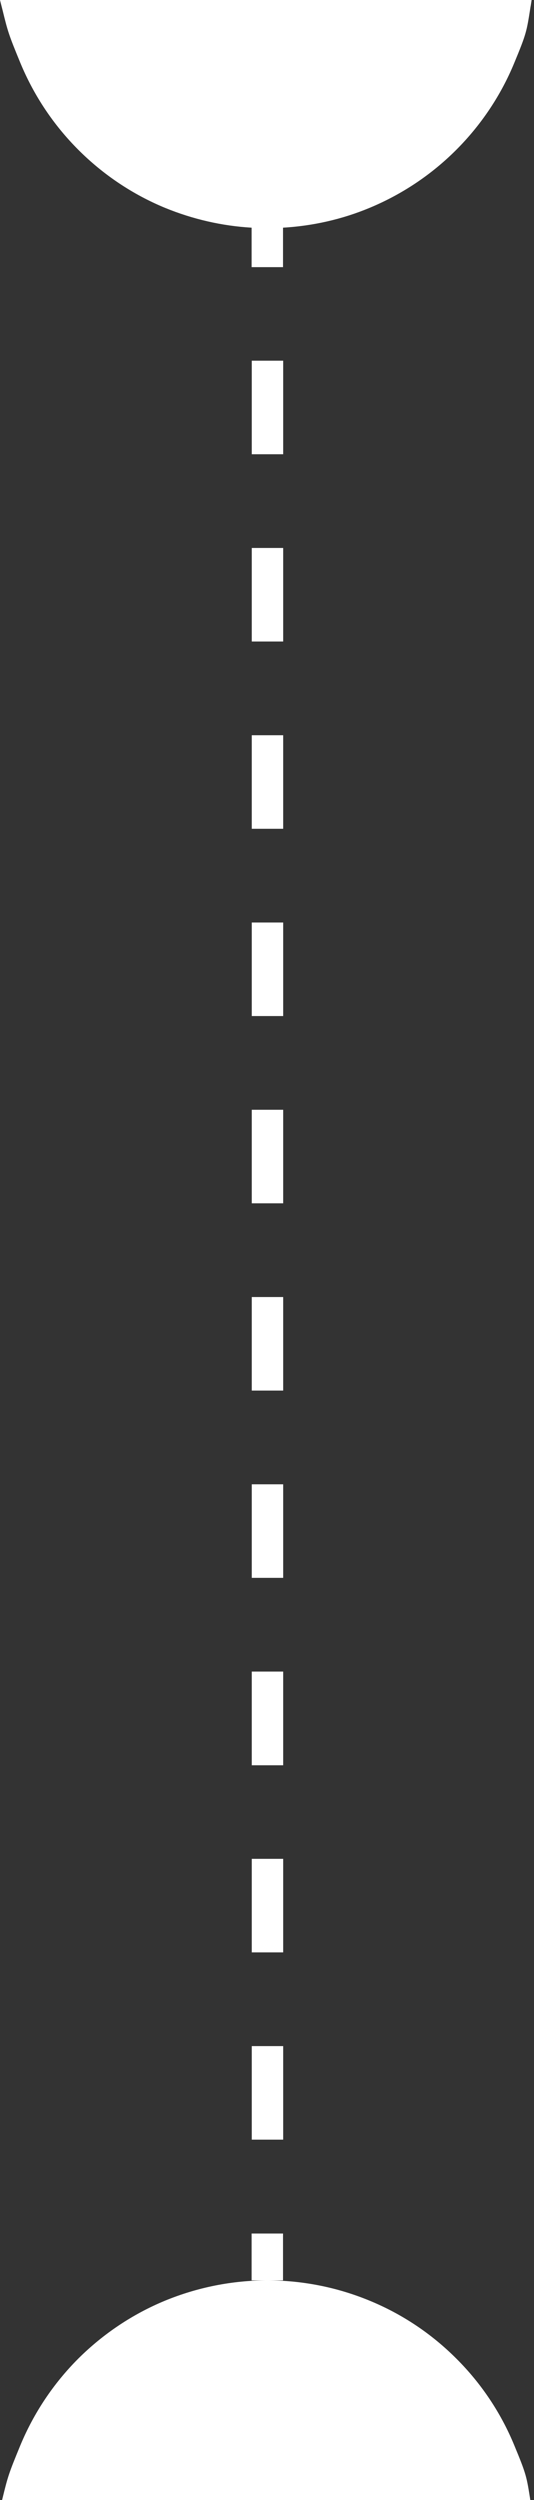 <svg  viewBox="0 0 34 159" fill="none" xmlns="http://www.w3.org/2000/svg">
<rect x="0" y="0" width="34" height="159" fill="#333333" stroke="none"/>
<path fill-rule="evenodd" clip-rule="evenodd" d="M33.77 0.49C33.53 2.01 33.52 2.13 32.74 4.01C31.89 6.07 30.63 7.95 29.05 9.53C27.47 11.11 25.6 12.36 23.53 13.22C21.78 13.95 19.91 14.37 18.02 14.48V16.99H16.02V14.48C14.13 14.37 12.27 13.94 10.51 13.22C8.45 12.37 6.57 11.11 4.99 9.53C3.41 7.95 2.16 6.08 1.3 4.01C0.55 2.19 0.5 2.02 0.16 0.63C0.11 0.44 0.06 0.24 0 0H33.85C33.82 0.18 33.8 0.34 33.77 0.48V0.49ZM33.85 159.51C33.82 159.33 33.8 159.17 33.77 159.03C33.53 157.51 33.52 157.39 32.74 155.51C31.89 153.45 30.63 151.57 29.05 150C27.47 148.42 25.6 147.17 23.53 146.32C21.47 145.47 19.26 145.03 17.02 145.03H18.02V142.05H16.02V145.03H17.02C14.79 145.03 12.58 145.47 10.51 146.32C8.45 147.17 6.57 148.43 4.99 150C3.41 151.58 2.16 153.45 1.3 155.51C0.55 157.33 0.5 157.5 0.16 158.89C0.11 159.08 0.06 159.28 0 159.52H33.85V159.51ZM16.03 22.94V28.89H18.03V22.94H16.03ZM16.03 34.85V40.8H18.03V34.85H16.03ZM16.03 46.76V52.71H18.03V46.76H16.03ZM16.03 58.67V64.62H18.03V58.67H16.03ZM16.03 70.58V76.53H18.03V70.58H16.03ZM16.03 82.49V88.44H18.03V82.49H16.03ZM16.03 94.4V100.35H18.03V94.4H16.03ZM16.03 106.31V112.27H18.03V106.31H16.03ZM16.03 118.22V124.17H18.03V118.22H16.03ZM16.03 130.13V136.08H18.03V130.13H16.03Z" fill="white"/>
</svg>
